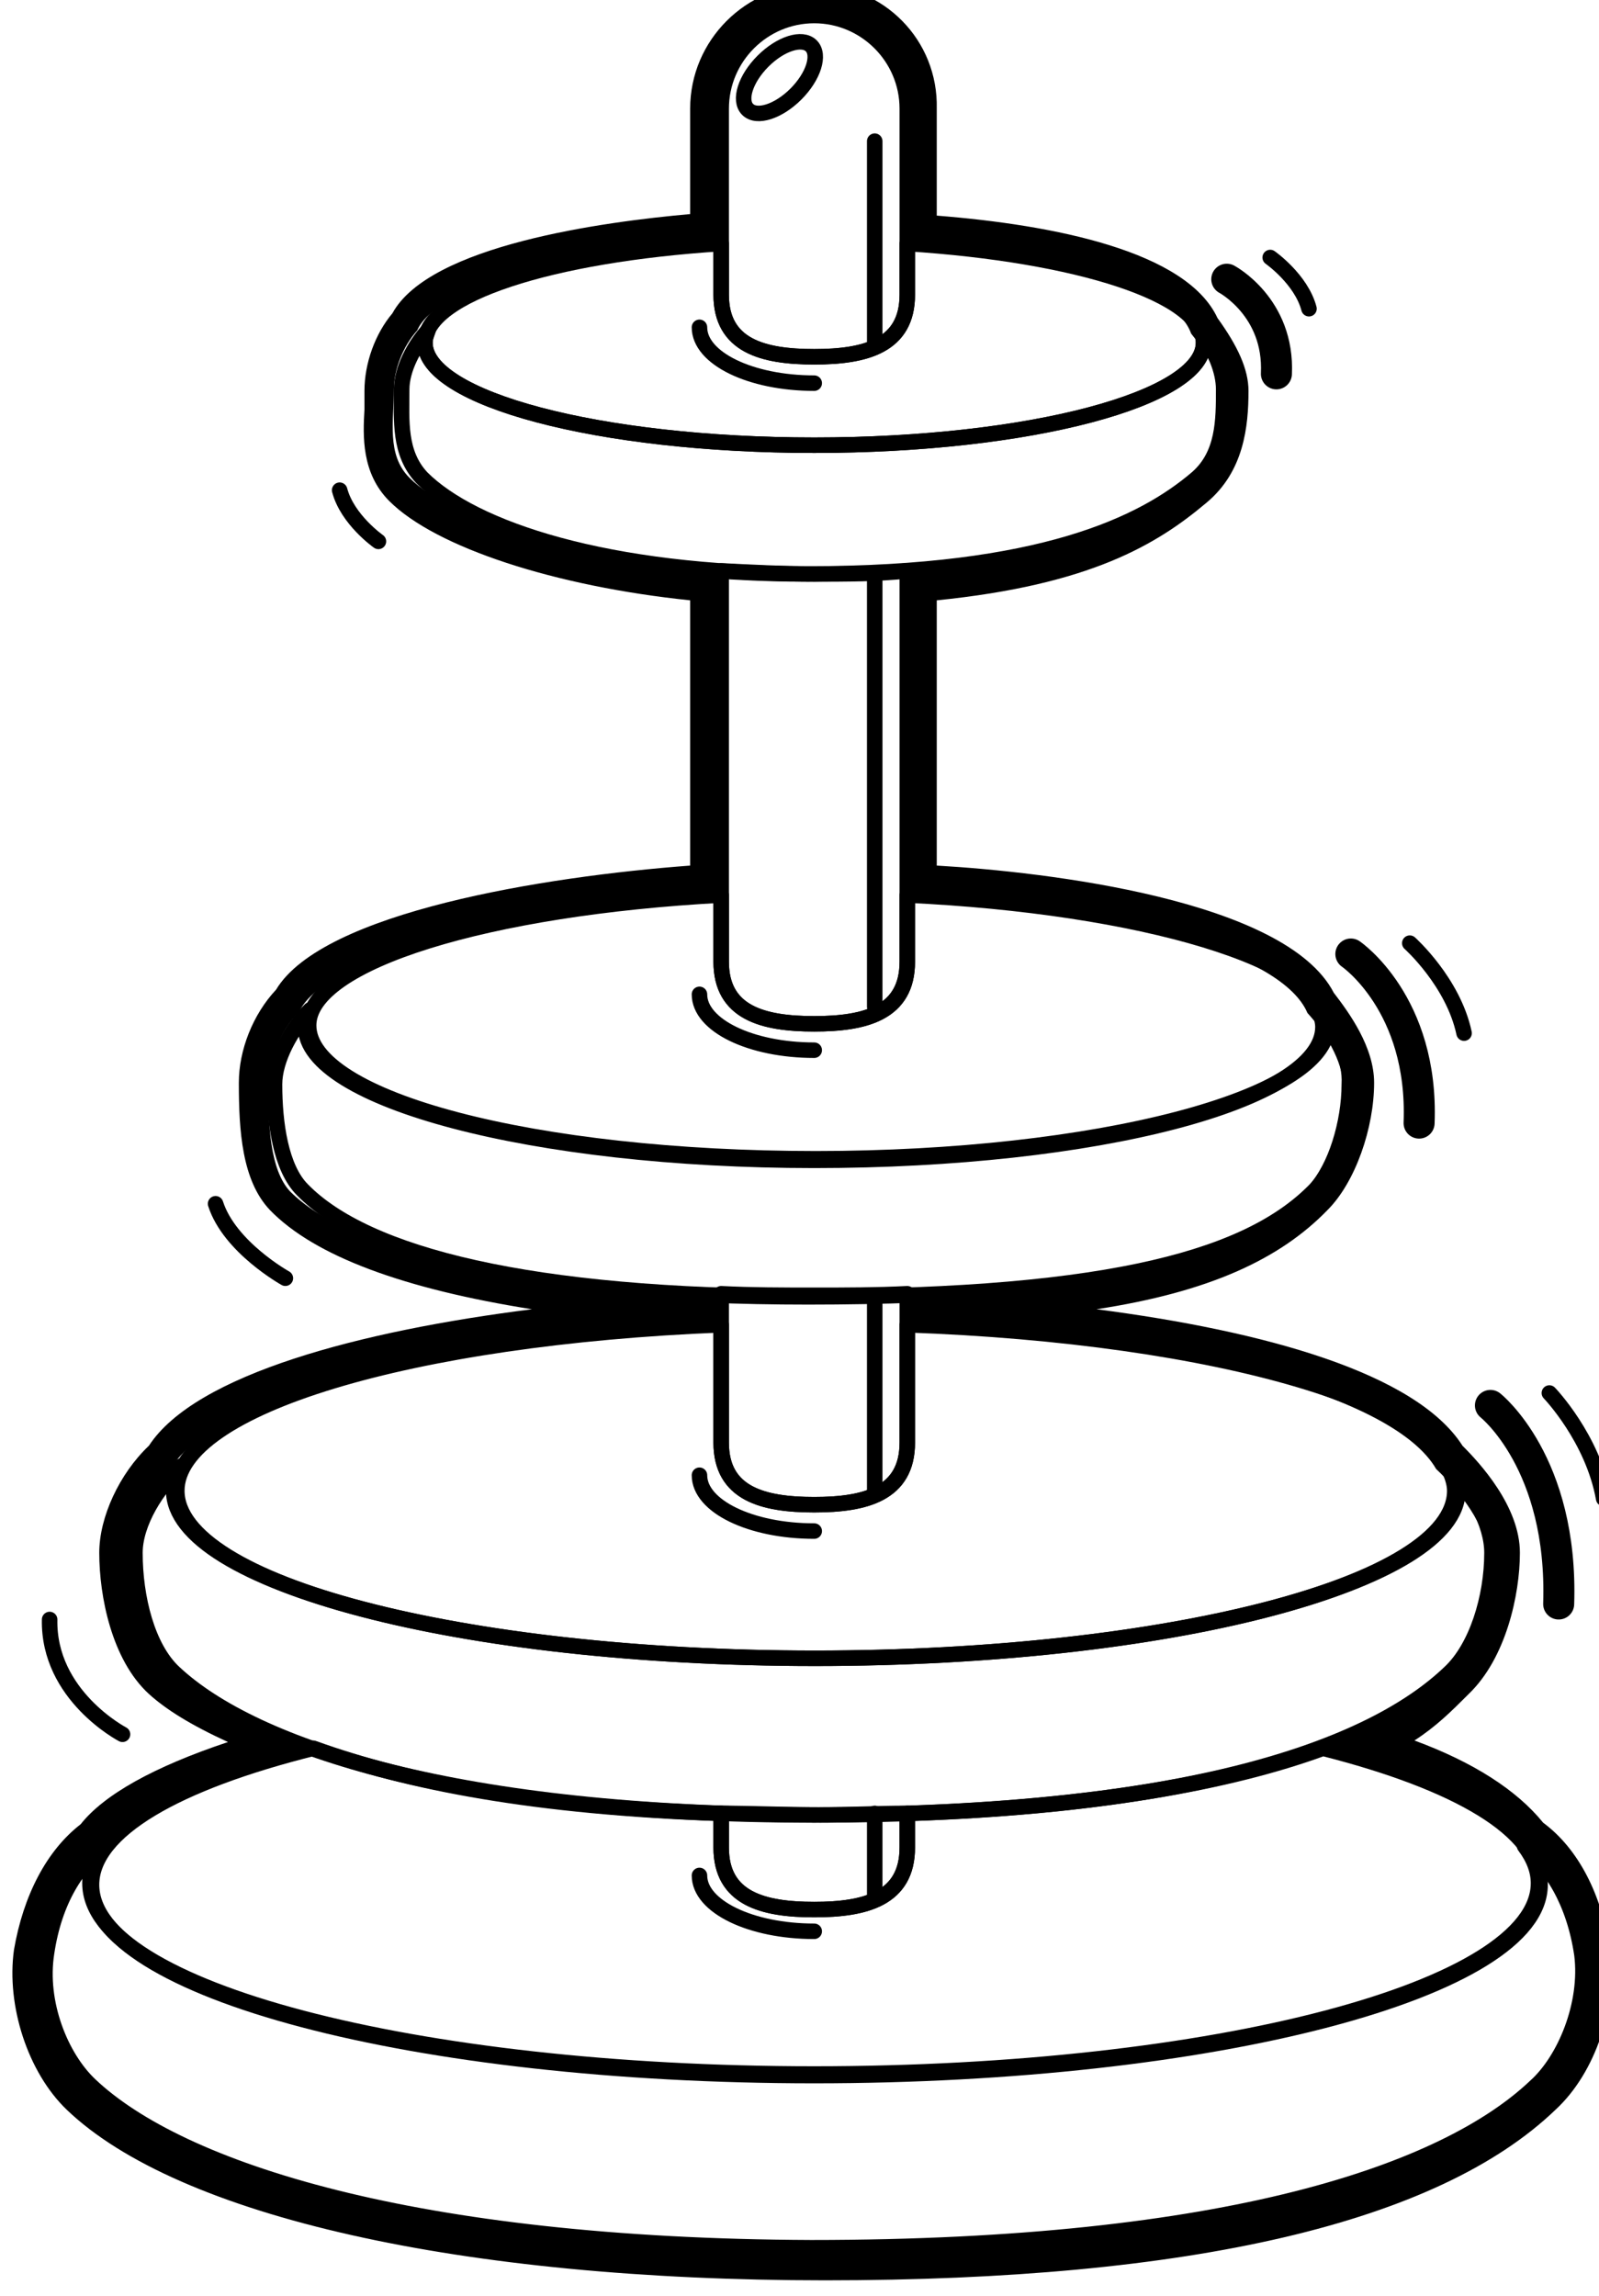 <?xml version="1.0" encoding="utf-8"?>
<!-- Generator: Adobe Illustrator 19.2.1, SVG Export Plug-In . SVG Version: 6.00 Build 0)  -->
<svg version="1.1" id="Слой_1" xmlns="http://www.w3.org/2000/svg" xmlns:xlink="http://www.w3.org/1999/xlink" x="0px" y="0px"
	 viewBox="0 0 103.1 148" style="enable-background:new 0 0 103.1 148;" xml:space="preserve">
<style type="text/css">
	.st0{fill:#004BA5;}
	.st1{fill:#72CDF4;}
	.st2{fill:#F8971D;}
	.st3{fill:#FFE06A;}
	.st4{fill:none;stroke:#000000;stroke-linecap:round;stroke-linejoin:round;stroke-miterlimit:10;}
	.st5{fill:none;stroke:#000000;stroke-width:2;stroke-linecap:round;stroke-linejoin:round;stroke-miterlimit:10;}
	.st6{fill:none;stroke:#000000;stroke-linecap:round;stroke-linejoin:round;stroke-dasharray:0,14.133;}
	.st7{fill:none;stroke:#000000;stroke-linecap:round;stroke-linejoin:round;}
	.st8{fill:none;stroke:#000000;stroke-linecap:round;stroke-linejoin:round;stroke-dasharray:0,1.984;}
	.st9{clip-path:url(#SVGID_2_);}
	.st10{clip-path:url(#SVGID_4_);}
	.st11{clip-path:url(#SVGID_6_);}
	.st12{clip-path:url(#SVGID_8_);}
	.st13{clip-path:url(#SVGID_10_);}
	.st14{clip-path:url(#SVGID_12_);}
	.st15{fill:none;}
	.st16{clip-path:url(#SVGID_14_);}
	.st17{clip-path:url(#SVGID_16_);}
	.st18{clip-path:url(#SVGID_18_);}
	.st19{fill:none;stroke:#000000;stroke-linecap:square;stroke-linejoin:round;stroke-miterlimit:10;}
	.st20{clip-path:url(#SVGID_20_);}
	.st21{clip-path:url(#SVGID_22_);}
	.st22{clip-path:url(#SVGID_24_);}
	.st23{clip-path:url(#SVGID_26_);}
	.st24{fill:none;stroke:#000000;stroke-linecap:round;stroke-linejoin:round;stroke-miterlimit:10;stroke-dasharray:0,2;}
</style>
<g>
	<path class="st4" d="M77.5,21.5c0.1,0.2,0.1,0.4,0.1,0.6c0,3.6-11.2,6.6-25.1,6.6s-25.1-3-25.1-6.6c0-0.3,0.1-0.5,0.2-0.8
		c-0.9,1-1.7,2.5-1.7,3.8c0,2-0.2,4.1,1.3,5.7c3.3,3.3,11.9,6.2,24.9,6.2c15,0,21.6-3.2,25.1-6.2c1.7-1.5,1.7-3.7,1.7-5.7
		C78.9,23.9,78.3,22.5,77.5,21.5z"/>
	<path class="st4" d="M58.5,15.7V19c0,3.3-2.7,4-6,4c-3.3,0-6-0.7-6-4v-3.3c-11,0.7-19.1,3.3-19.1,6.4c0,3.6,11.2,6.6,25.1,6.6
		s25.1-3,25.1-6.6C77.6,19,69.5,16.4,58.5,15.7z"/>
	<g>
		<g>
			<path d="M52.5,1c3.3,0,6,2.7,6,6v8.7c11,0.7,17.3,3,18.3,5.8c0.8,1,1.8,2.5,1.8,3.7c0,2-0.2,4.2-2,5.7c-3,2.5-7.2,5.2-18.2,6
				v20.9c14,0.7,24.3,3.7,25.9,7.5c1.1,1.2,2.3,3.1,2.3,4.7c0,2.5-1.1,5.4-2.5,6.8c-3.6,3.8-9.8,6.3-25.8,6.8v2
				c18,0.7,31.6,4.4,34.3,9.1c1.5,1.4,3.3,3.7,3.3,5.6c0,2.9-1,6.1-2.7,7.7c-1.9,1.8-3.6,3.4-7.4,4.9c6.6,1.7,10.3,3.9,12.2,6.3
				c1.7,1.2,3.2,3.6,3.7,7c0.4,3.2-1,6.7-2.9,8.6c-5.8,5.5-18.9,10.4-45.7,10.4c-25.6,0-41.7-4.9-47.5-10.5
				c-1.9-1.8-3.3-5.3-2.8-8.5c0.5-3.4,2-5.7,3.7-6.9c1.9-2.5,7.6-4.7,14.3-6.4c-4-1.4-8-3.1-9.9-4.9c-1.7-1.6-2.6-4.8-2.6-7.7
				c0-1.9,1.2-4.2,2.7-5.6c2.7-4.7,17.4-8.4,35.4-9.1v-2c-14-0.5-24-3.1-27.7-6.8c-1.3-1.4-1.4-4.3-1.4-6.8c0-1.6,0.8-3.6,2-4.8
				c1.8-3.7,14.1-6.7,27.1-7.3V36.8c-9-0.7-17.2-3.2-20-6c-1.5-1.5-1-3.7-1-5.7c0-1.3,0.6-2.8,1.5-3.8c1.2-2.8,9.5-5,19.5-5.6V7
				C46.5,3.7,49.2,1,52.5,1 M52.5-1c-4.4,0-8,3.6-8,8v6.8c-5.6,0.5-16.8,2-19.2,6.4c-1.1,1.3-1.8,3.2-1.8,5c0,0.4,0,0.7,0,1.2
				c-0.1,1.7-0.2,4.1,1.6,5.9c3,3,10.7,5.5,19.4,6.4v17.1c-9.4,0.7-23.7,3-26.7,8c-1.5,1.6-2.4,3.9-2.4,6c0,3.1,0.2,6.3,2,8.2
				c2.9,3,8.7,5.1,16.9,6.4c-11.1,1.4-21.7,4.2-24.7,8.8c-1.9,1.8-3.2,4.6-3.2,6.9c0,2.8,0.8,6.9,3.2,9.1c1.1,1,2.7,2,5.1,3.1
				c-4.8,1.6-8,3.4-9.5,5.3c-2.2,1.7-3.7,4.6-4.3,8.1c-0.5,3.6,0.9,7.9,3.4,10.3c7.2,6.9,25.5,11,48.9,11c23.6,0,39.5-3.7,47.1-11
				c2.6-2.4,4-6.7,3.5-10.3c-0.5-3.5-2-6.5-4.3-8.2c-1.7-2.1-4.5-3.9-8.3-5.3c1.4-0.9,2.4-1.9,3.4-2.9l0.1-0.1
				c2.4-2.3,3.3-6.4,3.3-9.1c0-3-2.6-5.8-3.7-6.9c-3-4.7-12.8-7.4-23.6-8.8c7.2-1.1,11.8-3.2,14.9-6.4c1.8-1.8,3-5.3,3-8.2
				c0-2.3-1.6-4.5-2.6-5.8c-3.1-6-18.6-7.8-25.6-8.2V38.7c9.9-1,14.2-3.6,17.4-6.3c2.4-2,2.7-4.9,2.7-7.2c0-1.4-0.7-2.9-2-4.7
				c-2-4.3-10.5-6-18.1-6.6V7C60.5,2.6,57-1,52.5-1L52.5-1z"/>
		</g>
	</g>
	<g>
		<path class="st4" d="M52.1,145c0,0,0.4,0,0.4,0l0,0c-0.1,0-0.1,0-0.2,0C52.2,145,52.2,145,52.1,145L52.1,145z"/>
		<path class="st4" d="M102,126c-0.5-3.4-2-5.8-3.7-7c0.6,0.8,0.9,1.6,0.9,2.4c0,6.8-20.9,12.3-46.7,12.3s-46.7-5.5-46.7-12.3
			c0-0.8,0.3-1.6,0.9-2.4c-1.7,1.2-3.2,3.5-3.7,6.9c-0.5,3.2,0.9,6.7,2.8,8.5c5.8,5.5,20.9,10.4,46.5,10.5
			c26.9,0,40.9-4.9,46.7-10.4C100.9,132.8,102.4,129.2,102,126z"/>
	</g>
	<path class="st4" d="M85.3,112.7c-6,2.2-14.8,3.8-26.8,4.2v2.2c0,3.3-2.7,4-6,4c-3.3,0-6-0.7-6-4v-2.2c-12-0.4-20.2-2-26.3-4.2
		c-8.8,2.2-14.3,5.3-14.3,8.8c0,6.8,20.9,12.3,46.6,12.3s46.8-5.5,46.8-12.3C99.3,118,94,114.9,85.3,112.7z"/>
	<path class="st4" d="M52.9,117c-2.2,0-4.4-0.1-6.4-0.1v2.2c0,3.3,2.7,4,6,4c3.3,0,6-0.7,6-4v-2.2C56.5,116.9,54.9,117,52.9,117z"/>
	<path class="st4" d="M93.3,94.5c0.3,0.5,0.5,1.1,0.5,1.6c0,6-18.5,10.8-41.3,10.8s-41.3-4.9-41.3-10.8c0-0.6,0.2-1.1,0.5-1.6
		c-1.6,1.4-3,3.7-3,5.6c0,2.9,0.8,6.1,2.5,7.7c5.2,4.9,18.5,9.2,41.3,9.2c24,0,35.9-4.3,41-9.2c1.7-1.6,2.7-4.8,2.7-7.7
		C96.2,98.2,94.9,95.9,93.3,94.5z"/>
	<path class="st4" d="M58.5,85.4V93c0,3.3-2.7,4-6,4c-3.3,0-6-0.7-6-4v-7.6c-20,0.8-35.1,5.3-35.1,10.7c0,6,18.4,10.8,41.2,10.8
		s41.4-4.9,41.4-10.8C94.1,90.6,78.5,86.1,58.5,85.4z"/>
	<path class="st4" d="M85.1,65.2c0.1,0.3,0.2,0.7,0.2,1c0,4.8-14.7,8.6-32.8,8.6s-32.8-3.9-32.8-8.6c0-0.4,0.1-0.8,0.3-1.1
		c-1.2,1.2-2.3,3.2-2.3,4.8c0,2.5,0.4,5.4,1.8,6.8c4.1,4.2,14.6,6.9,32.6,6.9c20,0,28.6-2.7,32.7-6.9c1.3-1.4,2.2-4.3,2.2-6.8
		C87.1,68.3,86.2,66.4,85.1,65.2z"/>
	<path class="st4" d="M58.5,57.7V62c0,3.3-2.7,4-6,4c-3.3,0-6-0.7-6-4v-4.3c-15,0.8-26.6,4.3-26.6,8.4c0,4.8,14.6,8.6,32.7,8.6
		s33-3.9,33-8.6C85.6,61.9,73.5,58.4,58.5,57.7z"/>
	<path class="st4" d="M52.5,124.5c-4.1,0-7.4-1.6-7.4-3.6"/>
	<line class="st4" x1="56.4" y1="122.3" x2="56.4" y2="116.9"/>
	<path class="st4" d="M52.5,98.7c-4.1,0-7.4-1.6-7.4-3.6"/>
	<path class="st4" d="M52.5,83.5c-2.1,0-4,0-6-0.1V93c0,3.3,2.7,4,6,4c3.3,0,6-0.7,6-4v-9.6C56.5,83.5,54.6,83.5,52.5,83.5z"/>
	<path class="st4" d="M52.5,67.7c-4.1,0-7.4-1.6-7.4-3.6"/>
	<path class="st4" d="M52.5,37c-2.1,0-4-0.1-6-0.2V62c0,3.3,2.7,4,6,4c3.3,0,6-0.7,6-4V36.8C56.5,37,54.7,37,52.5,37z"/>
	<path class="st4" d="M52.5,24.7c-4.1,0-7.4-1.6-7.4-3.6"/>
	<path class="st4" d="M52.5,23L52.5,23c-3.3,0-6-0.7-6-4V7c0-3.3,2.7-6,6-6h0c3.3,0,6,2.7,6,6v12C58.5,22.3,55.8,23,52.5,23z"/>
	<path class="st5" d="M79.1,18c0,0,3.4,1.8,3.2,6.1"/>
	<path class="st4" d="M81.9,16.6c0,0,2,1.4,2.5,3.3"/>
	<path class="st4" d="M24.4,34.9c0,0-2-1.4-2.5-3.3"/>
	<path class="st4" d="M18.4,82.4c0,0-3.6-2-4.5-4.8"/>
	<g>
		<path class="st4" d="M7.9,111.8c0,0-4.8-2.5-4.7-7.4"/>
	</g>
	<path class="st5" d="M87.1,61.5c0,0,4.7,3.2,4.4,10.9"/>
	<path class="st4" d="M90.9,60.8c0,0,2.8,2.5,3.5,5.8"/>
	<path class="st5" d="M96.1,90.6c0,0,4.7,3.7,4.4,12.8"/>
	<path class="st4" d="M99.9,89.8c0,0,2.8,2.9,3.5,6.8"/>
	<ellipse transform="matrix(0.707 -0.707 0.707 0.707 11.16 37.031)" class="st4" cx="50.3" cy="5" rx="2.9" ry="1.5"/>
	<line class="st4" x1="56.4" y1="9.1" x2="56.4" y2="22.1"/>
	<line class="st4" x1="56.4" y1="37.1" x2="56.4" y2="64.9"/>
	<line class="st4" x1="56.4" y1="96.3" x2="56.4" y2="83.5"/>
</g>
</svg>
